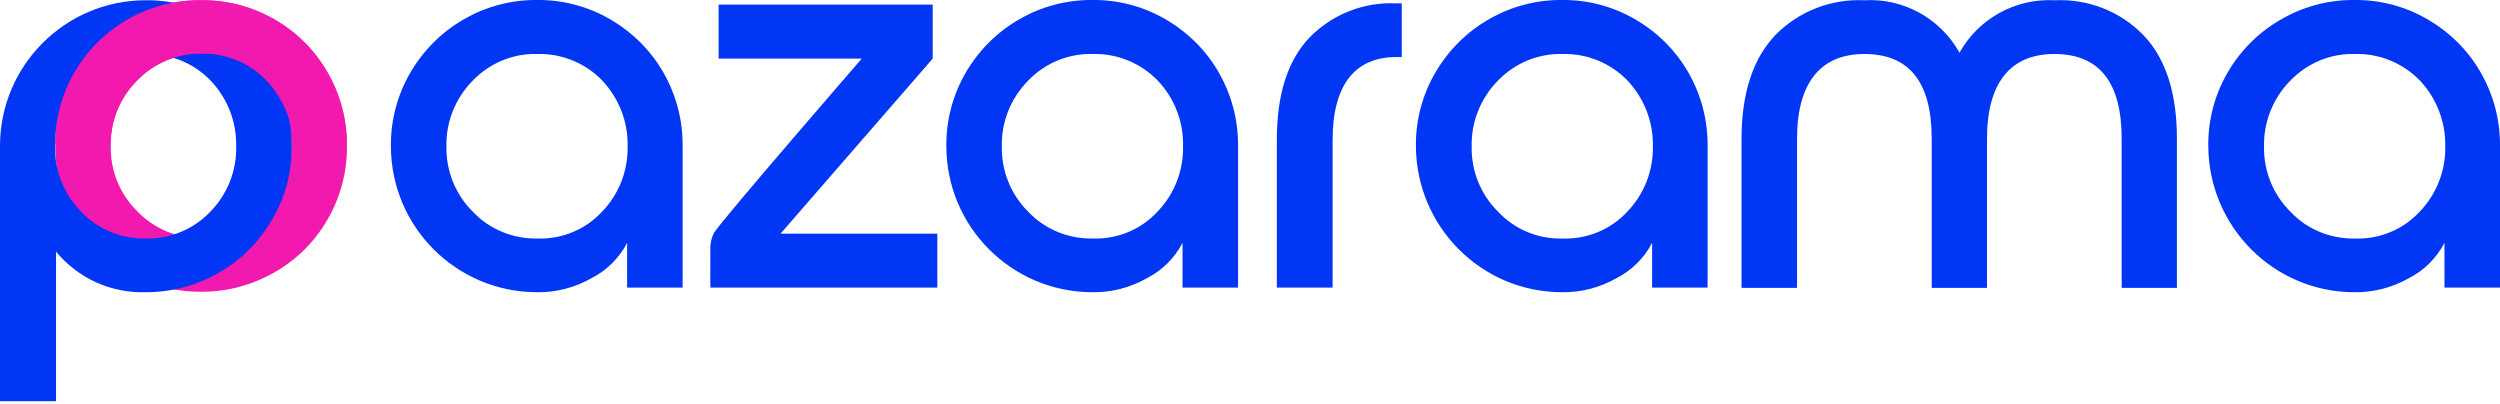 <svg width="99" height="16" viewBox="0 0 99 16" fill="none" xmlns="http://www.w3.org/2000/svg">
<path d="M5.058 0.773C4.183 1.272 3.46 1.995 2.961 2.87C2.442 3.755 2.178 4.753 2.188 5.781C2.178 6.799 2.452 7.796 2.961 8.682C3.46 9.557 4.183 10.28 5.058 10.778C5.943 11.297 6.941 11.562 7.969 11.552C8.987 11.562 9.994 11.287 10.88 10.778C11.755 10.28 12.478 9.557 12.976 8.682C13.485 7.806 13.75 6.799 13.74 5.781C13.75 4.763 13.485 3.755 12.976 2.87C12.478 1.995 11.755 1.272 10.88 0.773C9.994 0.264 8.997 -0 7.969 0.01C6.941 -0 5.933 0.264 5.058 0.773ZM10.534 3.175C11.195 3.878 11.562 4.814 11.541 5.781C11.562 6.748 11.195 7.674 10.524 8.366C9.872 9.068 8.946 9.455 7.989 9.425C7.022 9.445 6.096 9.058 5.435 8.366C4.742 7.684 4.366 6.748 4.386 5.781C4.366 4.814 4.742 3.878 5.424 3.196C6.096 2.493 7.022 2.117 7.989 2.137C8.946 2.107 9.862 2.483 10.534 3.175Z" fill="#F219AF"/>
<path d="M0 15.888H2.219V9.964C3.094 11.023 4.397 11.613 5.771 11.572C6.789 11.572 7.796 11.308 8.672 10.799C9.547 10.3 10.27 9.567 10.778 8.692C11.297 7.817 11.562 6.809 11.552 5.791C11.562 4.774 11.287 3.766 10.778 2.881C10.28 2.005 9.547 1.283 8.672 0.774C7.786 0.265 6.789 0 5.771 0.01C2.585 0.01 0 2.596 0 5.781C0 5.781 0 5.781 0 5.791V15.888ZM5.771 9.445C4.804 9.466 3.878 9.079 3.216 8.387C2.534 7.695 2.158 6.758 2.178 5.791C2.158 4.825 2.534 3.888 3.216 3.196C3.878 2.494 4.804 2.107 5.771 2.138C6.738 2.117 7.664 2.494 8.336 3.186C9.007 3.888 9.374 4.825 9.353 5.791C9.374 6.758 9.007 7.695 8.325 8.387C7.664 9.079 6.738 9.466 5.771 9.445ZM21.272 11.572C22.025 11.583 22.768 11.389 23.429 11.013C24.03 10.707 24.518 10.219 24.834 9.618V11.389H27.032V5.781C27.042 4.764 26.778 3.756 26.269 2.87C25.77 1.995 25.038 1.273 24.162 0.764C23.287 0.255 22.289 -0.01 21.272 0C20.254 -0.01 19.246 0.255 18.371 0.764C17.496 1.262 16.763 1.995 16.254 2.87C15.735 3.756 15.47 4.764 15.48 5.781C15.48 8.987 18.076 11.572 21.272 11.572ZM18.727 8.387C18.035 7.705 17.659 6.769 17.679 5.791C17.659 4.825 18.035 3.888 18.717 3.196C19.389 2.494 20.325 2.107 21.292 2.138C22.249 2.117 23.175 2.494 23.847 3.186C24.508 3.888 24.875 4.825 24.854 5.791C24.875 6.758 24.508 7.695 23.837 8.387C23.185 9.089 22.259 9.476 21.292 9.445C20.325 9.466 19.389 9.089 18.727 8.387ZM36.935 2.321V0.183H28.457V2.321H34.126C34.126 2.321 28.6 8.692 28.274 9.221C28.162 9.445 28.111 9.7 28.131 9.944C28.121 10.687 28.131 11.389 28.131 11.389H37.118V9.252H30.91L36.935 2.321ZM43.266 11.572C44.019 11.583 44.762 11.389 45.424 11.013C46.024 10.707 46.513 10.219 46.828 9.618V11.389H49.027V5.781C49.037 4.764 48.772 3.756 48.263 2.87C47.764 1.995 47.032 1.273 46.156 0.764C45.281 0.255 44.284 -0.01 43.266 0C42.248 -0.01 41.24 0.255 40.365 0.764C39.49 1.262 38.757 1.995 38.248 2.87C37.729 3.756 37.465 4.764 37.475 5.781C37.475 8.987 40.07 11.572 43.266 11.572ZM40.721 8.387C40.029 7.705 39.653 6.769 39.673 5.791C39.653 4.825 40.029 3.888 40.711 3.196C41.383 2.494 42.319 2.107 43.286 2.138C44.243 2.117 45.169 2.494 45.841 3.186C46.513 3.888 46.869 4.825 46.849 5.791C46.869 6.758 46.502 7.695 45.831 8.387C45.179 9.089 44.253 9.476 43.286 9.445C42.319 9.466 41.383 9.089 40.721 8.387ZM52.772 11.399V5.537C52.772 3.339 53.678 2.26 55.286 2.26H55.51V0.133H55.286C54.004 0.072 52.752 0.57 51.856 1.486C50.991 2.392 50.563 3.746 50.563 5.527V11.389H52.772V11.399ZM61.861 11.572C62.614 11.583 63.357 11.389 64.019 11.013C64.619 10.707 65.108 10.219 65.423 9.618V11.389H67.621V5.781C67.632 4.764 67.367 3.756 66.858 2.87C66.359 1.995 65.627 1.273 64.751 0.764C63.876 0.255 62.879 -0.01 61.861 0C60.843 -0.01 59.835 0.255 58.96 0.764C58.085 1.262 57.352 1.995 56.843 2.87C56.324 3.756 56.059 4.764 56.07 5.781C56.08 8.977 58.665 11.572 61.861 11.572ZM59.327 8.387C58.635 7.705 58.258 6.769 58.278 5.791C58.258 4.825 58.634 3.888 59.316 3.196C59.988 2.494 60.924 2.107 61.891 2.138C62.848 2.117 63.774 2.494 64.446 3.186C65.108 3.888 65.474 4.825 65.454 5.791C65.474 6.758 65.108 7.695 64.436 8.387C63.784 9.089 62.858 9.476 61.891 9.445C60.914 9.476 59.988 9.089 59.327 8.387ZM81.362 0.01C79.814 -0.071 78.349 0.733 77.596 2.087C76.843 0.733 75.377 -0.081 73.83 0.01C72.507 -0.051 71.224 0.448 70.298 1.395C69.413 2.331 68.965 3.695 68.965 5.496V11.399H71.163V5.496C71.163 3.247 72.12 2.138 73.83 2.138C75.611 2.138 76.496 3.257 76.496 5.496V11.399H78.685V5.496C78.685 3.247 79.641 2.138 81.351 2.138C83.132 2.138 84.018 3.257 84.018 5.496V11.399H86.206V5.496C86.206 3.695 85.769 2.321 84.883 1.395C83.967 0.448 82.685 -0.051 81.362 0.01ZM93.239 11.572C93.992 11.583 94.735 11.389 95.397 11.013C95.997 10.707 96.486 10.219 96.801 9.618V11.389H99V5.781C99.01 4.764 98.745 3.756 98.236 2.87C97.738 1.995 97.005 1.273 96.129 0.764C95.254 0.255 94.257 -0.01 93.239 0C92.221 -0.01 91.214 0.255 90.338 0.764C89.463 1.262 88.73 1.985 88.221 2.86C87.702 3.746 87.438 4.753 87.448 5.771C87.458 8.977 90.043 11.572 93.239 11.572ZM90.705 8.387C90.013 7.705 89.636 6.769 89.656 5.791C89.636 4.825 90.013 3.888 90.695 3.196C91.366 2.494 92.303 2.107 93.27 2.138C94.226 2.117 95.153 2.494 95.824 3.186C96.486 3.888 96.852 4.825 96.832 5.791C96.852 6.758 96.486 7.695 95.814 8.387C95.163 9.089 94.237 9.476 93.27 9.445C92.293 9.466 91.366 9.089 90.705 8.387Z" fill="#0136F4"/>
<path d="M4.378 5.679H2.18C2.21 2.514 4.795 -0.02 7.961 0.01C11.116 -0.02 13.701 2.524 13.732 5.679H11.594C11.574 4.743 11.187 3.847 10.536 3.175C9.874 2.483 8.948 2.107 7.991 2.127C7.024 2.107 6.088 2.493 5.426 3.186C4.765 3.847 4.388 4.743 4.378 5.679Z" fill="#F219AF"/>
</svg>
